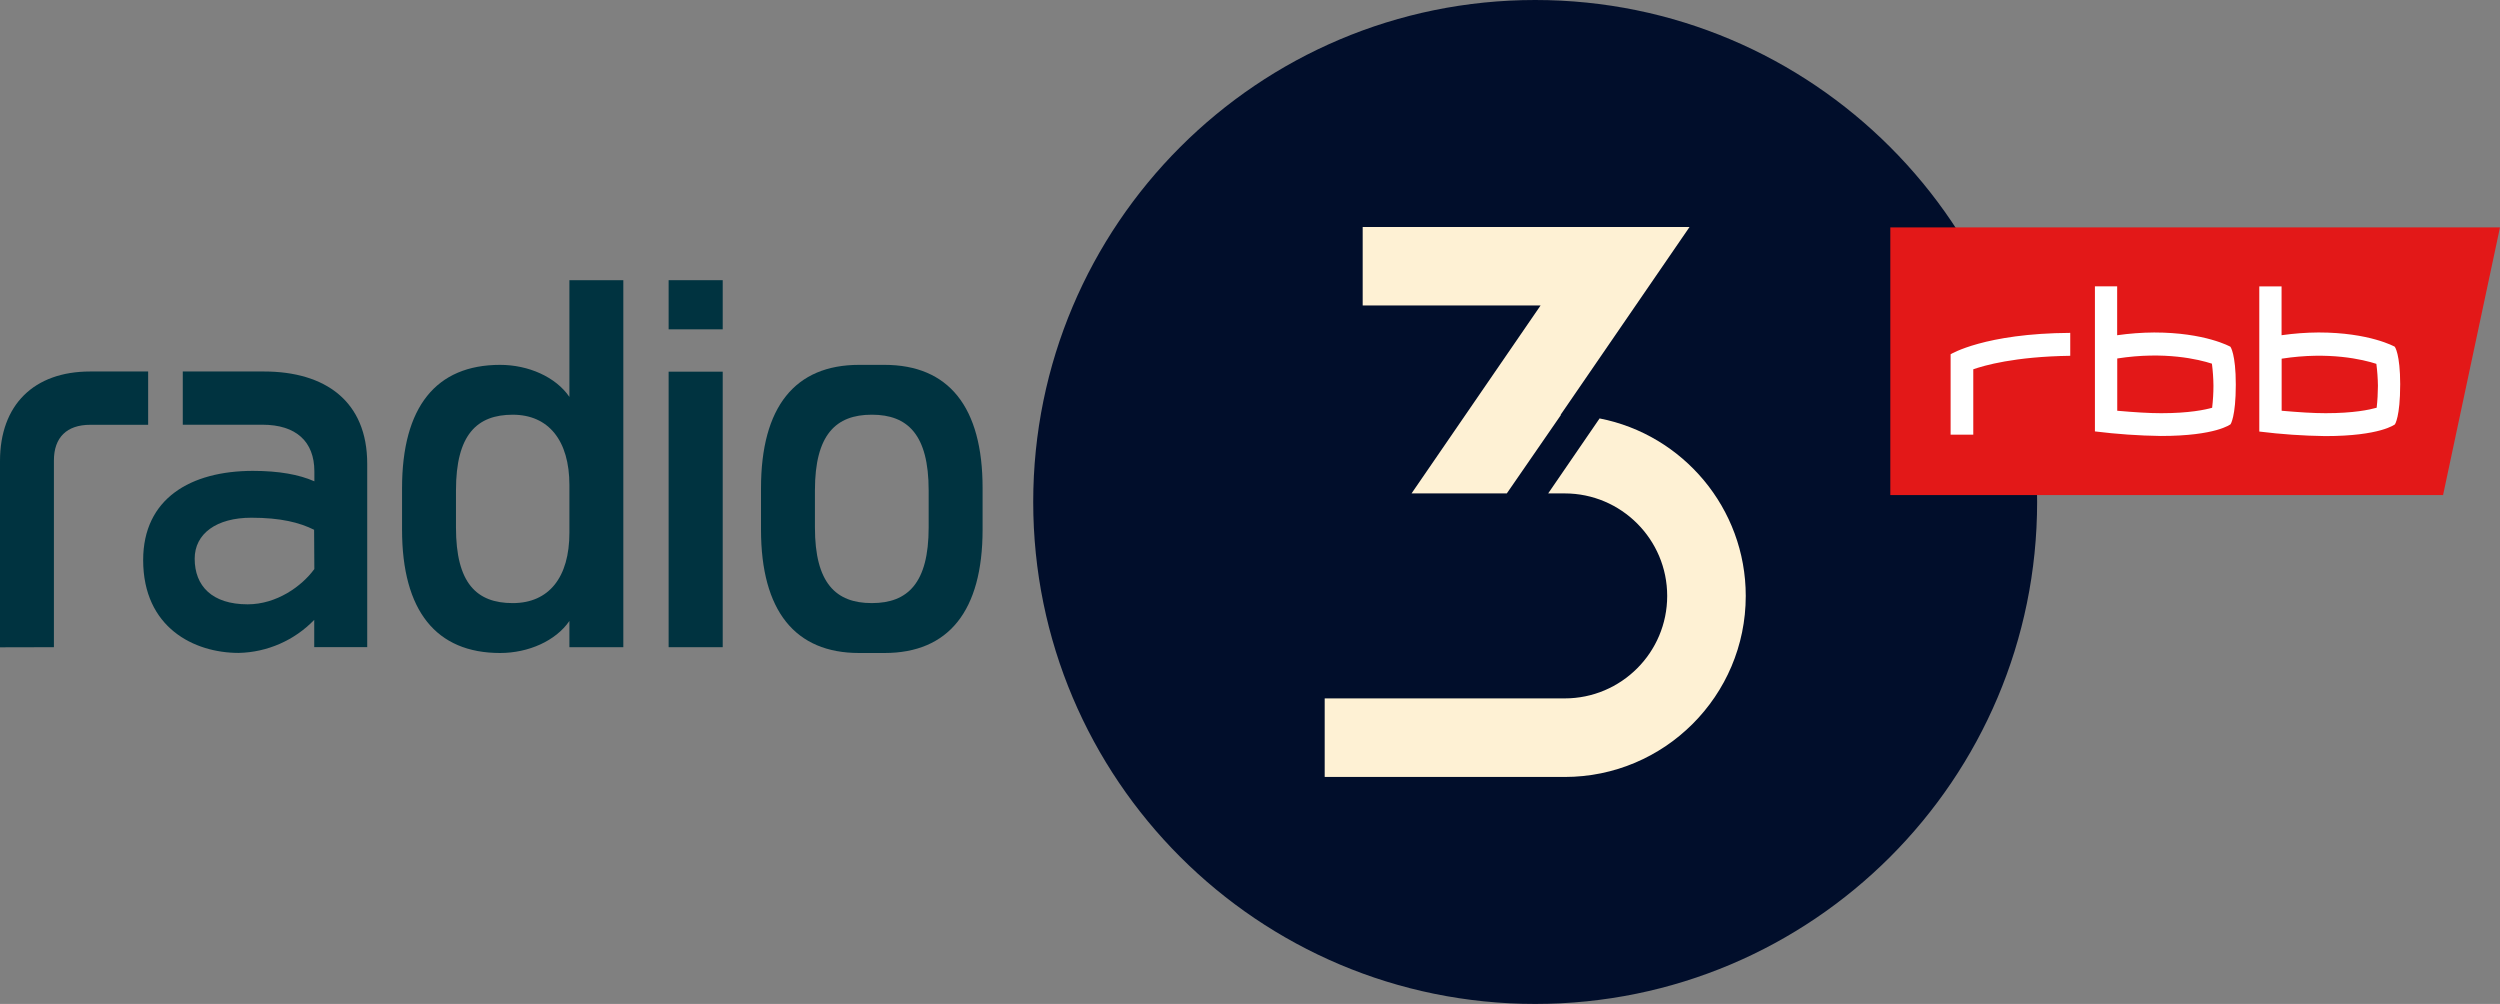 <?xml version="1.0" encoding="UTF-8"?>
<svg width="800" height="321.25" enable-background="new -80.062 -13 224.123 90" version="1.1" xmlns="http://www.w3.org/2000/svg">
	<rect width="100%" height="100%" fill="#808080" stroke="none"/>
	<path d="m491.26 0c88.719 0 160.62 71.91 160.62 160.63 0 88.715-71.896 160.63-160.62 160.63-88.715 0-160.63-71.91-160.63-160.63 0-88.715 71.914-160.63 160.63-160.63z" fill="#010e2b"/>
	<g fill="#003340">
		<path d="m0 207.14v-59.596c0-17.951 10.808-28.666 28.87-28.666h18.536v17.058h-18.522c-7.532 0-11.633 4.051-11.633 11.419v59.746z"/>
		<path d="m182.21 170.48c0 14.285-6.561 22.513-18.133 22.513-11.572 0-18.165-6.372-18.165-24.169v-11.926c0-17.822 6.728-24.187 18.165-24.187 11.433 0 18.133 8.21 18.133 22.523zm0-80.823v37.354c-4.362-6.389-13.114-10.255-22.173-10.255-20.478 0-31.383 13.428-31.383 39.471v13.25c0 26.036 10.948 39.482 31.383 39.482 9.059 0 17.812-3.884 22.173-10.255v8.399h17.251v-117.45z"/>
		<path d="m297.17 168.82c0 17.797-6.725 24.169-18.151 24.169h-0.075c-11.44 0-18.165-6.372-18.165-24.169v-11.926c0-17.822 6.725-24.187 18.165-24.187h0.075c11.426 0 18.151 6.368 18.151 24.187zm-14.124-52.064h-8.142c-20.489 0-31.383 13.428-31.383 39.471v13.25c0 26.036 10.937 39.482 31.383 39.482h8.142c20.478 0 31.383-13.446 31.383-39.482v-13.246c0.039-26.057-10.905-39.475-31.383-39.475z"/>
		<path d="m213.96 89.661v15.723h17.308v-15.723zm0 117.44h17.308v-88.165h-17.308z"/>
		<path d="m100.59 182.09c-4.026 5.533-12.072 11.294-21.338 11.294-11.412 0-16.955-5.882-16.955-14.599 0-8.07 7.05-13.114 18.133-13.114 9.42 0 15.441 1.542 20.085 3.859zm-16.12-63.211h-25.982v17.033h25.493c10.748 0 16.619 5.372 16.619 14.938v3.173c-4.872-2.167-11.408-3.341-19.639-3.341-19.982 0-35.148 8.874-35.148 28.538 0 21.656 16.32 29.716 30.576 29.716 9.138-0.2 17.812-4.005 24.165-10.573v8.724h16.955v-58.639c0.036-19.996-13.382-29.569-33.039-29.569z"/>
	</g>
	<path d="m604.9 72.76v85.67h176.88l18.215-85.67z" fill="#e31818"/>
	<path d="m707.89 130.44c0.268-2.317 0.414-4.669 0.414-7-0.025-2.363-0.186-4.726-0.489-7.067-4.201-1.367-15.113-4.016-30.298-1.66v16.726c5.465 0.485 10.144 0.785 14.085 0.785 8.959 0 14.06-1.107 16.309-1.746m52.624 0c0.257-2.32 0.389-4.672 0.403-7-0.036-2.363-0.196-4.705-0.503-7.046-4.212-1.367-15.134-4.016-30.308-1.653v16.659c5.468 0.485 10.134 0.785 14.089 0.785 8.956 0 14.049-1.107 16.305-1.746m7.535-7.342c0 10.216-1.674 12.65-1.674 12.65s-4.59 3.766-22.316 3.766c-7.057-0.096-14.085-0.585-21.092-1.453v-46.446h7.128v15.616c3.909-0.553 7.864-0.853 11.818-0.878 16.384 0 24.411 4.565 24.411 4.565s1.735 2.252 1.735 12.14m-52.61 0c0 10.216-1.663 12.65-1.663 12.65s-4.587 3.766-22.338 3.766c-7.046-0.096-14.074-0.593-21.081-1.46v-46.435h7.117v15.656c3.919-0.553 7.874-0.853 11.826-0.878 16.394 0 24.415 4.565 24.415 4.565s1.724 2.249 1.724 12.136m-52.981-9.241c-17.929 0.257-27.62 3.13-31.026 4.319v20.91h-7.253v-25.721s10.89-6.693 38.282-6.843v7.335z" fill="#fff"/>
	<path d="m436.06 72.63v25.126h56.923l-41.286 60.137h30.48l17.338-25.126h-0.139l41.286-60.137zm75.809 61.266-16.453 23.996h5.291c18.094 0 32.794 14.715 32.794 32.801 0 18.094-14.694 32.794-32.794 32.794h-76.806v25.14h76.806c31.922 0 57.934-25.955 57.934-57.927 0-28.084-20.137-51.622-46.772-56.804z" fill="#fef1d4"/>
</svg>
